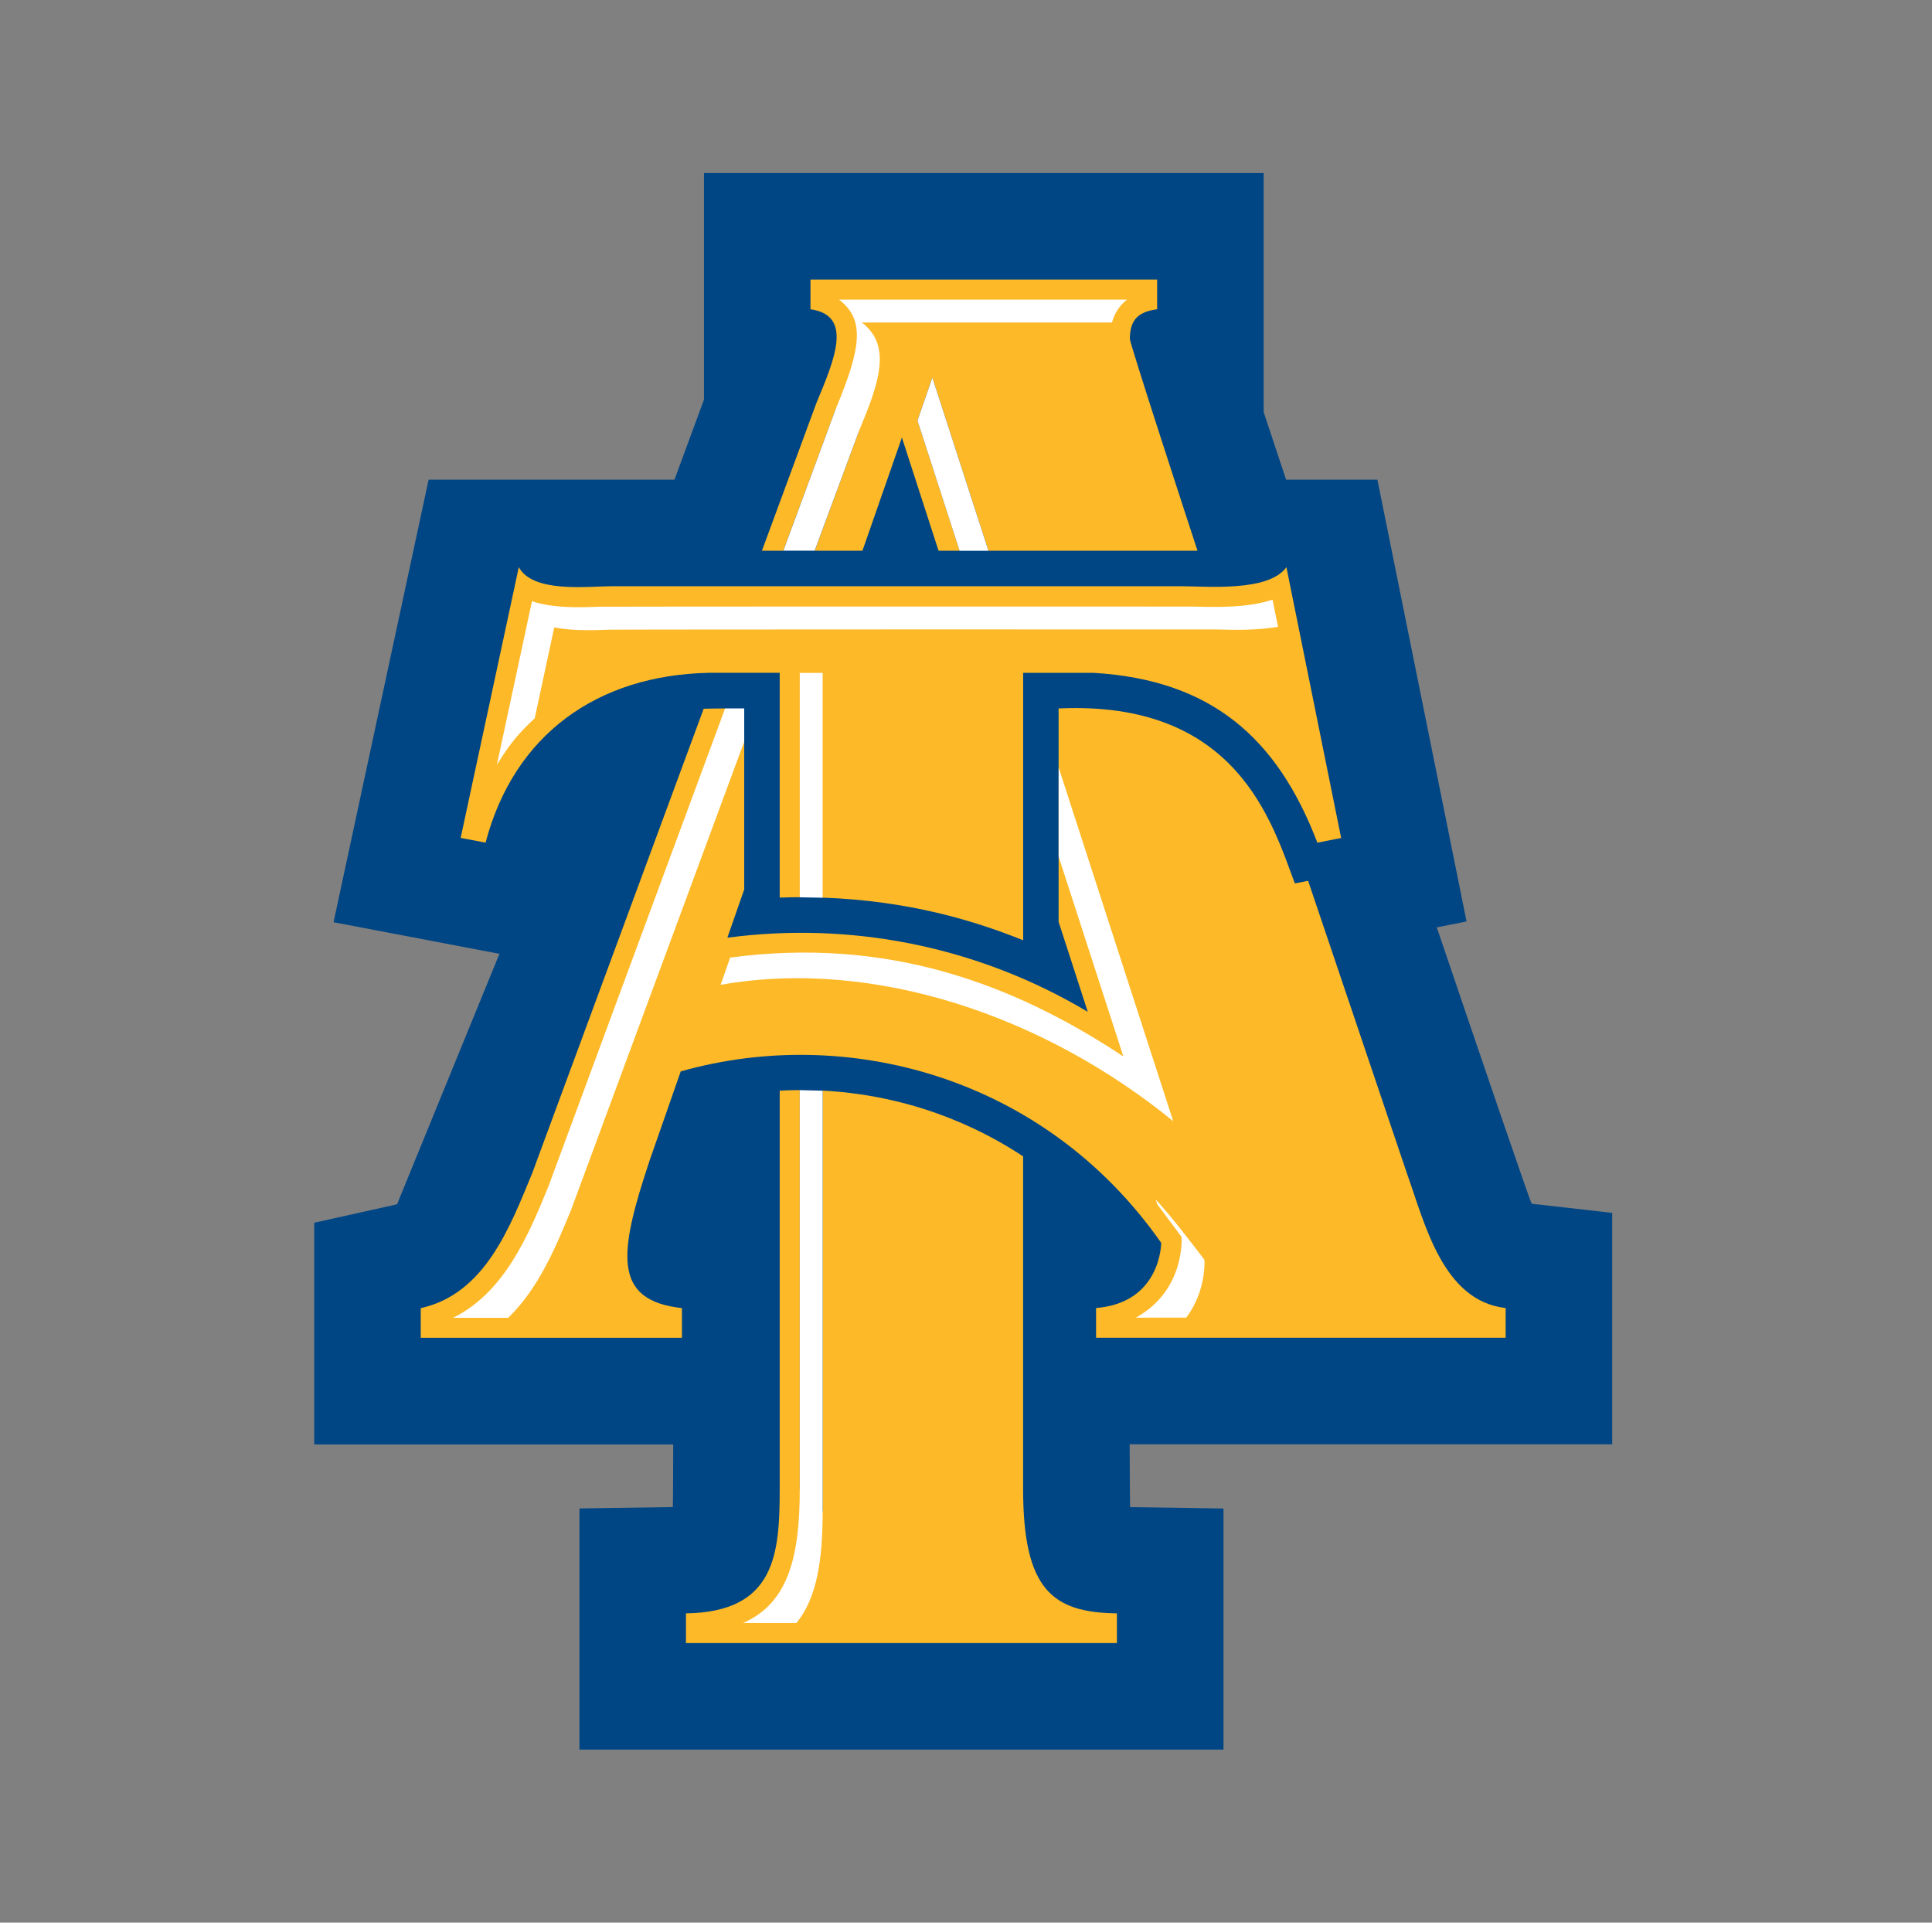 <svg width="201" height="200" viewBox="0 0 201 200" fill="none" xmlns="http://www.w3.org/2000/svg">
<rect x="0" y="0" width="201" height="200" fill="#808080" stroke="none"/>
<path d="M167.723 126.167L159.353 125.216C159.084 124.691 154.735 111.965 149.48 96.47L152.577 95.853L143.301 49.895H133.802C132.844 47.021 132.05 44.627 131.467 42.862V18H73.24V41.57L70.17 49.895H44.593L34.701 95.932L51.96 99.219L41.307 125.275C40.519 125.452 32.693 127.19 32.693 127.19V150.249H70.039C70.039 150.249 70.026 156.251 70 156.769L60.285 156.914V181.999H127.288V156.92L117.573 156.776C117.546 156.251 117.527 150.236 117.527 150.236H167.73V126.167H167.723Z" fill="#004684"/>
<path d="M156.644 136.065V139.155H114.031V136.065C120.82 135.514 120.807 129.282 120.807 129.282C108.592 111.833 87.922 106.618 70.886 111.433C70.859 111.439 70.84 111.446 70.82 111.452L67.612 120.636C64.372 130.339 63.663 135.265 70.945 136.072V139.162H43.773V136.079C50.445 134.596 53.043 127.682 55.385 122.001L73.208 73.726C73.411 73.72 74.395 73.693 75.445 73.693L77.426 77.15V92.52L75.674 97.539C75.707 97.532 75.734 97.532 75.76 97.532C88.27 95.886 101.475 98.28 113.165 105.253L113.171 105.26L110.134 95.886V73.693C128.653 72.847 132.307 85.482 134.714 91.897L136.092 91.622C136.899 94.01 144.305 115.933 146.391 122.112C148.247 127.295 150.097 135.318 156.644 136.065ZM102.833 57.287H124.586C123.713 54.656 117.547 35.737 117.547 35.259C117.547 33.159 118.537 32.418 120.387 32.169V29.079H84.32V32.169C88.768 32.805 86.859 37.312 84.937 41.923L79.269 57.287H81.493L86.964 42.501L89.345 44.882L84.76 57.287H89.726L93.832 45.512L97.644 57.287H99.835H99.841L95.453 43.747L97.001 39.273L102.833 57.287ZM106.441 154.86V120.289C103.397 118.275 96.122 114.004 85.587 113.447V157.241L83.205 154.86V113.394C82.51 113.394 81.815 113.414 81.119 113.453V154.86C81.119 161.649 80.68 167.684 71.365 167.829V170.912H116.202V167.829C109.55 167.73 106.441 165.447 106.441 154.86ZM133.835 58.999C131.985 61.597 125.563 60.98 122.847 60.98H63.729C61.138 60.98 55.457 61.721 53.974 58.999L47.926 87.161L50.517 87.653C53.482 76.409 62.128 70.236 73.733 69.987H81.119V93.373C81.815 93.347 82.516 93.327 83.205 93.327C83.933 93.281 84.714 93.281 85.593 93.373C94.606 93.701 101.376 95.774 106.447 97.808V69.993H113.834C125.937 70.735 132.851 76.665 137.056 87.659L139.529 87.168L133.835 58.999Z" fill="#FDB927"/>
<path d="M117.258 31.169C116.497 31.74 115.953 32.566 115.684 33.55H89.667C92.829 35.978 91.451 39.848 89.345 44.886L84.753 57.284H81.5L86.964 42.498C89.66 36.05 89.962 33.222 87.286 31.163H117.258V31.169ZM97.001 39.277L95.453 43.751L99.835 57.291H102.833L97.001 39.277ZM83.205 69.998V93.338L85.587 93.384V69.998H83.205ZM110.14 79.838V89.113L116.871 109.895C105.293 102.227 92.212 97.451 75.963 99.609L74.973 102.443C90.913 99.629 108.632 105.671 122.06 116.632L110.14 79.838ZM75.438 73.691L57.031 123.481C54.991 128.434 52.511 134.429 47.139 137.08H52.872C56.034 134.036 57.858 129.647 59.412 125.862L77.426 77.154V73.691H75.438ZM83.205 113.398V154.864C83.205 161.798 82.077 166.757 77.288 168.836H82.858C84.99 166.232 85.587 162.257 85.587 157.251V113.457L83.205 113.398ZM123.411 137.067C125.55 134.233 125.307 131.051 125.307 131.051C125.307 131.051 121.922 126.544 120.236 124.78L120.394 125.265C120.446 125.331 122.926 128.663 122.926 128.663C122.926 128.663 123.359 134.2 118.17 137.067H123.411ZM126.547 65.478C128.43 65.53 130.798 65.583 132.963 65.202L132.392 62.375C129.833 63.241 126.586 63.162 124.166 63.096C123.654 63.083 62.876 63.09 62.364 63.11C60.291 63.188 57.562 63.287 55.345 62.539L51.691 79.569C53.108 77.259 53.994 76.256 55.634 74.714L57.661 65.268C59.576 65.635 61.675 65.57 63.348 65.504C63.853 65.471 126.035 65.465 126.547 65.478Z" fill="white"/>
</svg>
